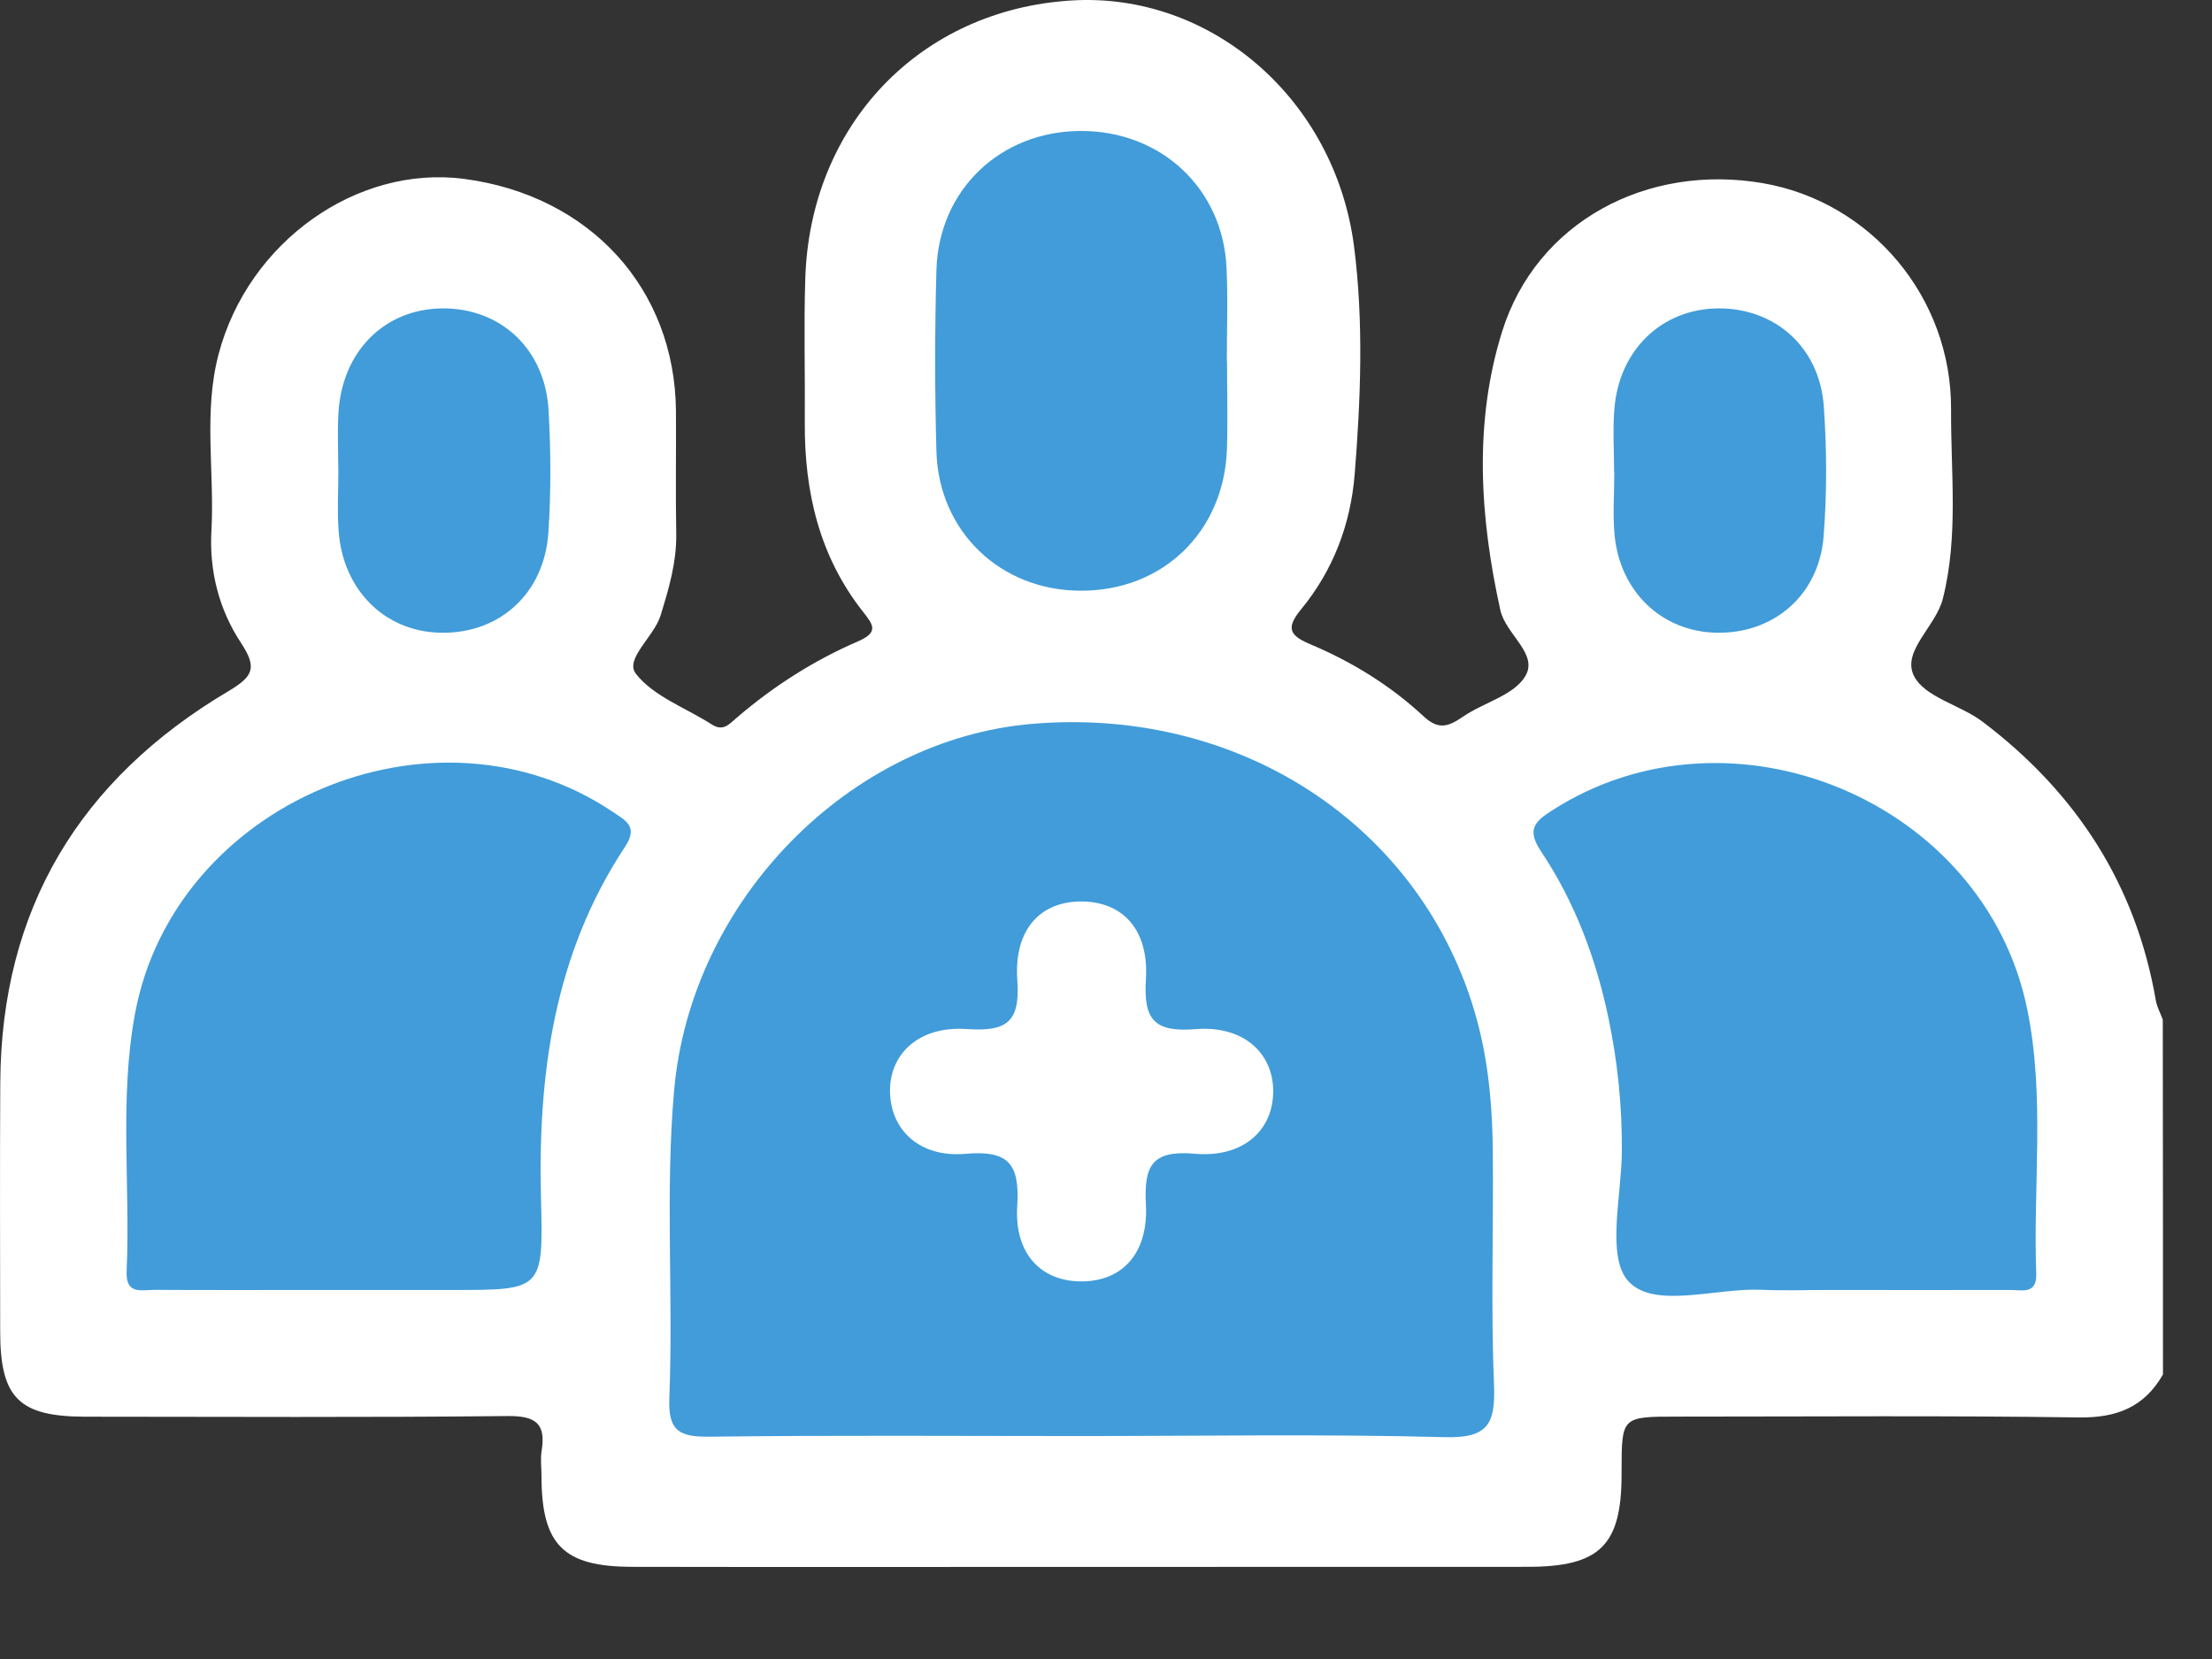 <svg width="24" height="18" viewBox="0 0 24 18" fill="none" xmlns="http://www.w3.org/2000/svg">
<rect x="0" y="0" width="24" height="18" fill="#333333" stroke="none"/>
<path d="M23.468 14.913C23.265 15.268 22.965 15.385 22.555 15.379C21.104 15.358 19.653 15.37 18.202 15.37C17.595 15.37 17.595 15.37 17.594 15.957C17.594 15.972 17.594 15.987 17.594 16.003C17.592 16.768 17.358 17 16.573 17C14.832 17.001 13.091 17.001 11.35 17.001C9.853 17.001 8.356 17.003 6.859 17C6.111 16.999 5.876 16.761 5.875 16.014C5.875 15.922 5.862 15.828 5.877 15.739C5.925 15.44 5.806 15.361 5.507 15.364C3.98 15.38 2.452 15.372 0.925 15.371C0.206 15.37 0.003 15.167 0.002 14.452C0.001 13.551 -0.002 12.65 0.003 11.749C0.012 9.862 0.867 8.456 2.472 7.503C2.748 7.339 2.794 7.248 2.614 6.974C2.377 6.615 2.269 6.196 2.294 5.756C2.329 5.118 2.205 4.472 2.372 3.842C2.693 2.625 3.872 1.788 5.036 1.941C6.401 2.121 7.324 3.132 7.334 4.461C7.337 4.904 7.329 5.347 7.337 5.789C7.342 6.101 7.257 6.388 7.166 6.681C7.094 6.911 6.774 7.151 6.9 7.311C7.093 7.558 7.443 7.68 7.724 7.861C7.849 7.941 7.915 7.853 7.995 7.786C8.39 7.447 8.828 7.167 9.304 6.961C9.535 6.861 9.479 6.784 9.364 6.638C8.89 6.037 8.727 5.336 8.732 4.584C8.736 4.065 8.721 3.546 8.737 3.027C8.788 1.35 9.986 0.104 11.628 0.005C13.136 -0.086 14.486 1.071 14.692 2.679C14.796 3.496 14.764 4.325 14.698 5.147C14.654 5.69 14.464 6.189 14.117 6.611C13.948 6.817 13.992 6.895 14.219 6.991C14.67 7.181 15.088 7.439 15.446 7.772C15.611 7.926 15.719 7.881 15.873 7.776C16.098 7.622 16.426 7.544 16.549 7.337C16.695 7.095 16.338 6.884 16.279 6.621C16.055 5.611 15.99 4.585 16.297 3.6C16.669 2.406 17.872 1.77 19.13 1.988C20.3 2.191 21.176 3.226 21.169 4.445C21.165 5.128 21.251 5.815 21.08 6.495C21.003 6.8 20.63 7.065 20.767 7.335C20.884 7.566 21.27 7.648 21.51 7.83C22.523 8.596 23.174 9.594 23.391 10.857C23.404 10.928 23.441 10.994 23.466 11.063C23.468 12.346 23.468 13.629 23.468 14.913Z" fill="white"/>
<path d="M11.735 15.581C10.392 15.581 9.049 15.571 7.706 15.588C7.385 15.591 7.247 15.54 7.262 15.172C7.307 14.059 7.216 12.944 7.314 11.832C7.495 9.771 9.216 8.017 11.208 7.853C13.517 7.662 15.516 9.029 16.048 11.156C16.159 11.604 16.194 12.059 16.197 12.515C16.205 13.354 16.175 14.194 16.21 15.032C16.227 15.458 16.135 15.606 15.673 15.593C14.361 15.558 13.047 15.581 11.735 15.581Z" fill="#419CD9"/>
<path d="M3.597 13.996C2.957 13.996 2.316 13.998 1.676 13.995C1.534 13.994 1.362 14.052 1.374 13.791C1.415 12.864 1.294 11.931 1.463 11.008C1.882 8.71 4.715 7.509 6.649 8.809C6.791 8.904 6.926 8.969 6.783 9.185C6.011 10.352 5.833 11.659 5.87 13.024C5.897 13.996 5.875 13.996 4.924 13.996C4.481 13.996 4.039 13.996 3.597 13.996Z" fill="#419CD9"/>
<path d="M19.847 13.996C19.603 13.996 19.359 14.005 19.115 13.994C18.618 13.972 17.953 14.206 17.671 13.905C17.425 13.642 17.593 12.982 17.597 12.497C17.601 12.008 17.552 11.525 17.452 11.047C17.317 10.402 17.088 9.789 16.723 9.242C16.564 9.005 16.644 8.918 16.84 8.793C18.78 7.546 21.528 8.685 21.994 10.944C22.19 11.893 22.058 12.859 22.093 13.816C22.102 14.047 21.939 13.996 21.814 13.996C21.158 13.998 20.503 13.996 19.847 13.996Z" fill="#419CD9"/>
<path d="M13.313 3.915C13.313 4.235 13.322 4.556 13.312 4.875C13.28 5.773 12.613 6.414 11.722 6.409C10.855 6.406 10.185 5.769 10.16 4.897C10.142 4.243 10.142 3.586 10.16 2.931C10.185 2.058 10.854 1.425 11.723 1.421C12.596 1.417 13.27 2.045 13.308 2.909C13.323 3.243 13.311 3.58 13.311 3.915C13.312 3.915 13.313 3.915 13.313 3.915Z" fill="#419CD9"/>
<path d="M3.671 5.12C3.67 4.907 3.66 4.692 3.672 4.48C3.711 3.811 4.173 3.351 4.8 3.346C5.434 3.342 5.915 3.788 5.952 4.453C5.977 4.893 5.979 5.338 5.95 5.777C5.907 6.439 5.419 6.878 4.782 6.865C4.176 6.854 3.72 6.404 3.674 5.759C3.658 5.547 3.671 5.333 3.671 5.12Z" fill="#419CD9"/>
<path d="M17.513 5.121C17.513 4.893 17.497 4.663 17.516 4.436C17.567 3.795 18.031 3.352 18.64 3.346C19.257 3.341 19.741 3.765 19.788 4.406C19.821 4.876 19.823 5.352 19.786 5.821C19.735 6.46 19.243 6.877 18.624 6.865C18.035 6.854 17.578 6.425 17.518 5.806C17.497 5.579 17.515 5.35 17.515 5.121C17.515 5.121 17.514 5.121 17.513 5.121Z" fill="#419CD9"/>
<path d="M11.741 13.903C11.302 13.907 11.003 13.61 11.037 13.081C11.066 12.619 10.935 12.479 10.473 12.519C9.984 12.561 9.67 12.267 9.657 11.86C9.643 11.437 9.97 11.13 10.484 11.165C10.904 11.193 11.072 11.108 11.038 10.639C10.997 10.077 11.296 9.772 11.751 9.781C12.184 9.79 12.467 10.089 12.433 10.626C12.405 11.067 12.527 11.202 12.972 11.166C13.491 11.124 13.818 11.427 13.814 11.847C13.811 12.267 13.485 12.564 12.963 12.518C12.5 12.478 12.411 12.644 12.433 13.068C12.461 13.601 12.175 13.9 11.741 13.903Z" fill="white"/>
</svg>
